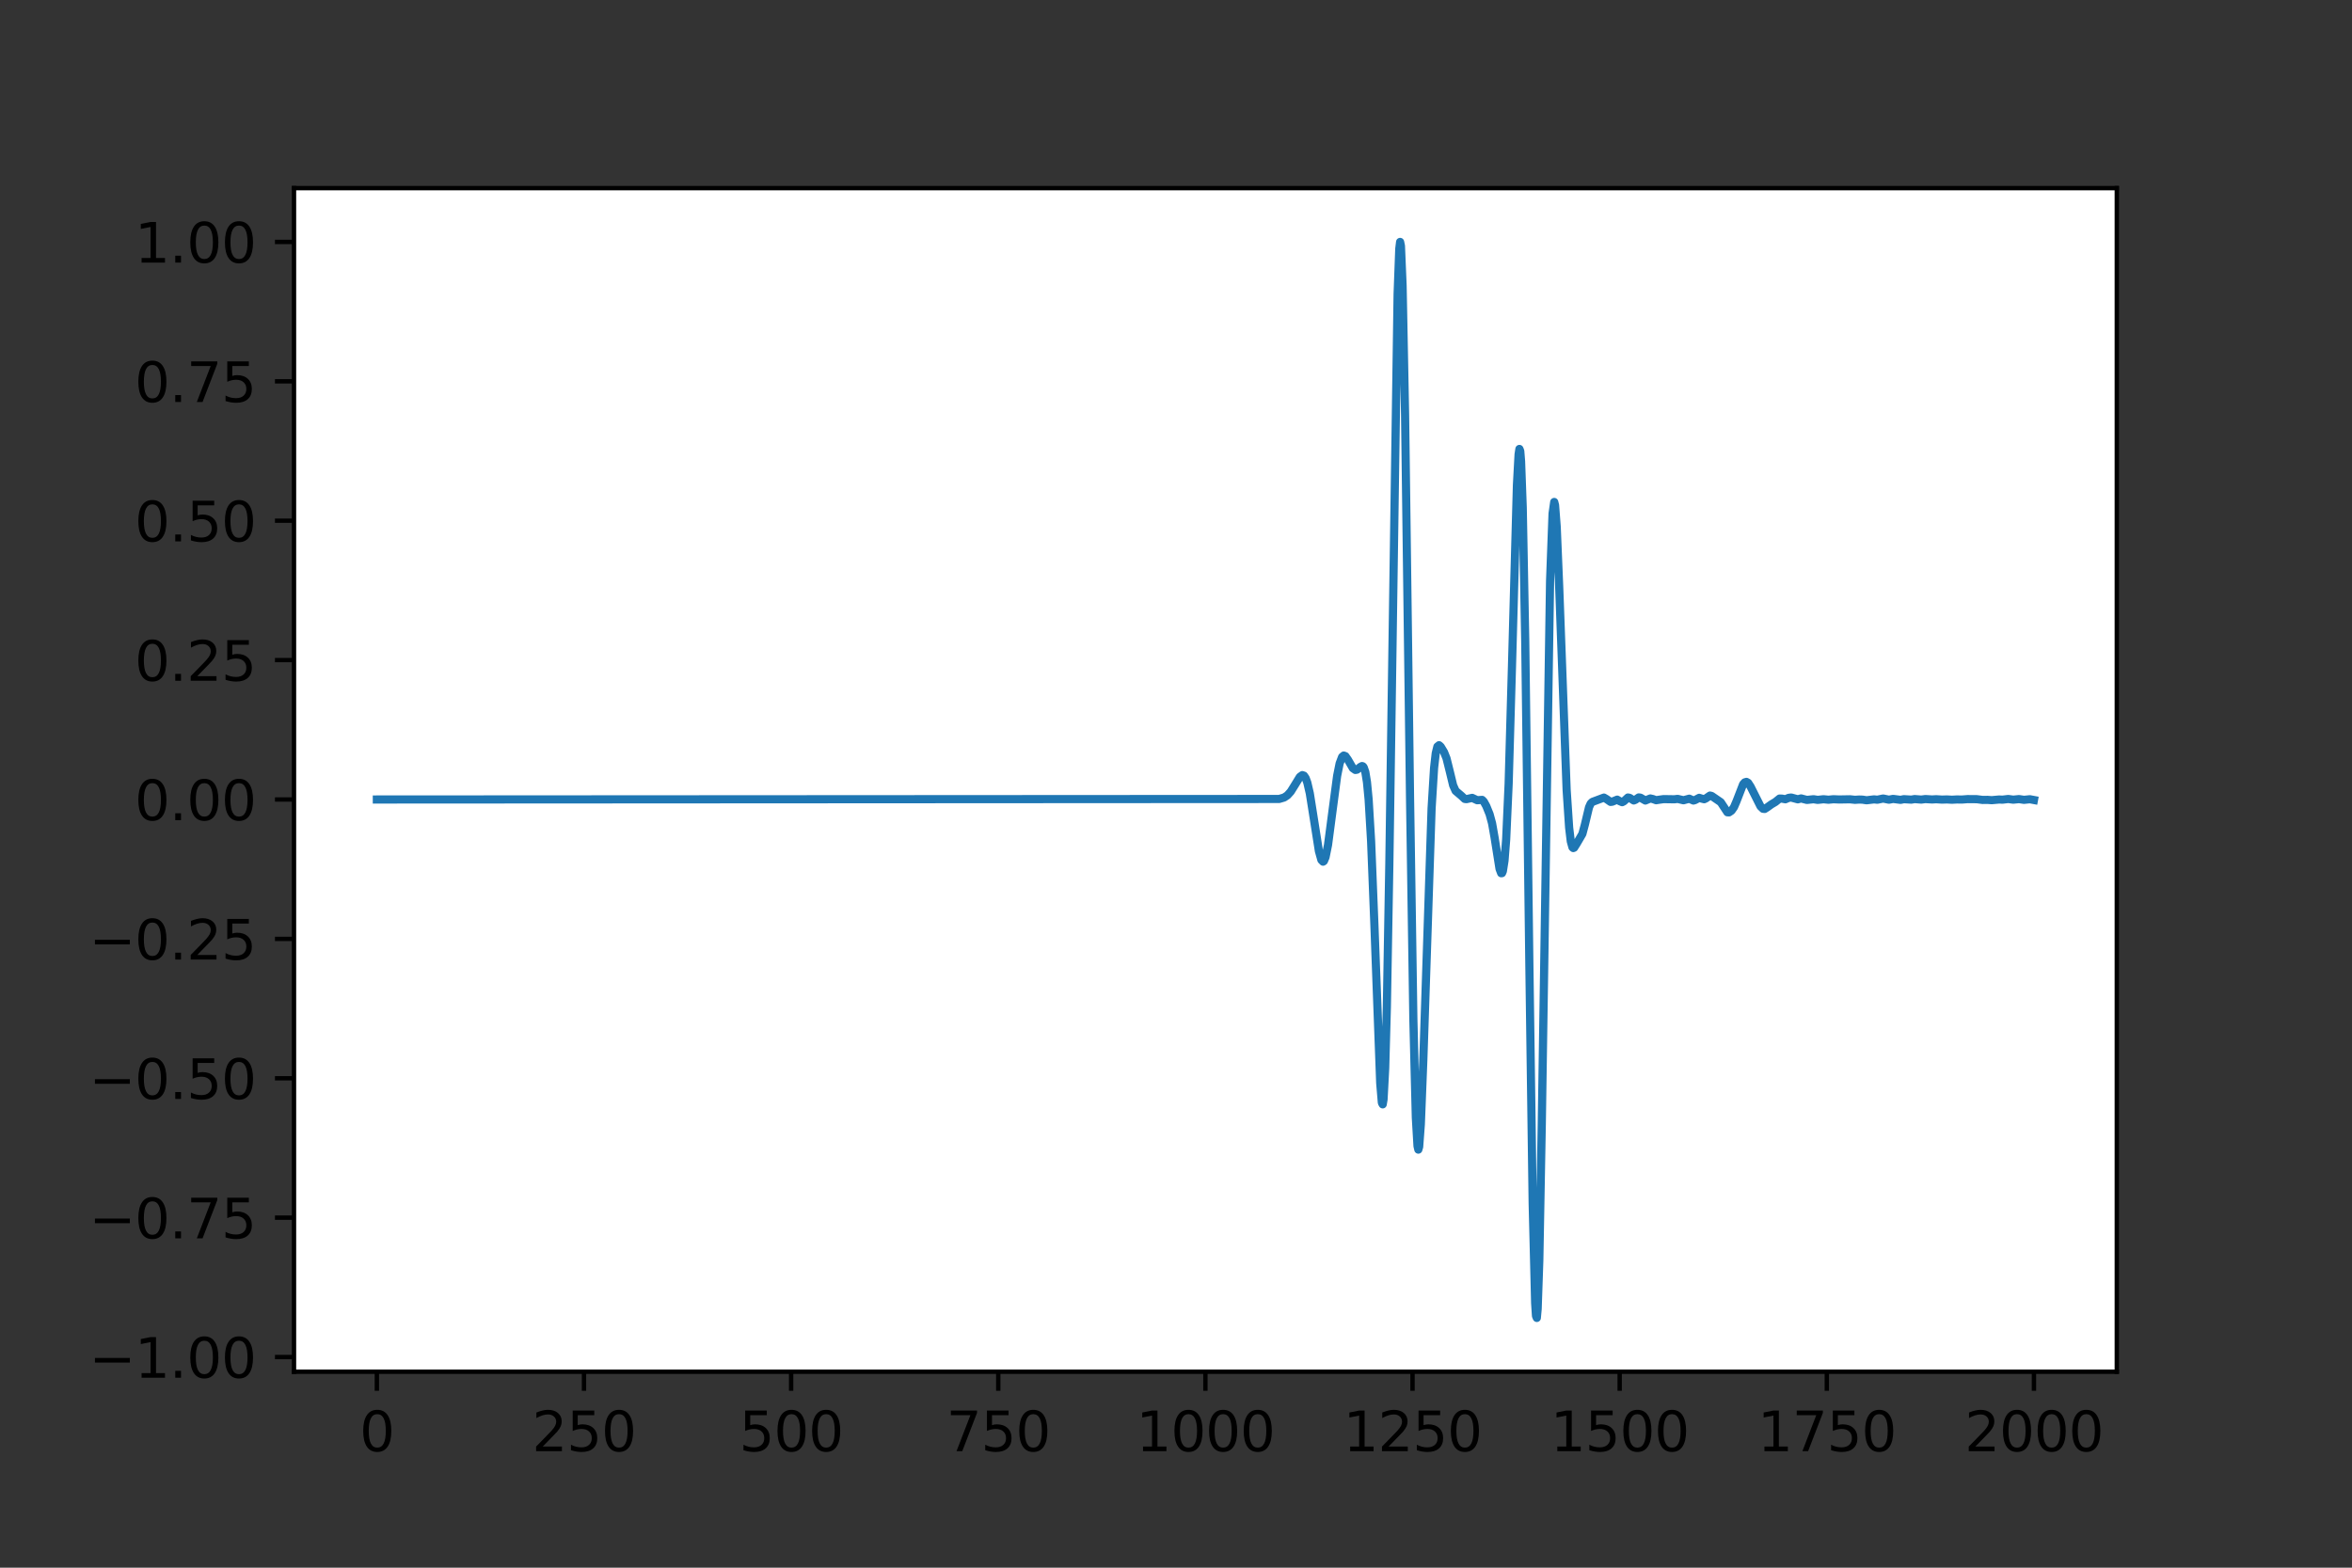 <?xml version="1.0" encoding="utf-8" standalone="no"?>
<!DOCTYPE svg PUBLIC "-//W3C//DTD SVG 1.1//EN"
  "http://www.w3.org/Graphics/SVG/1.1/DTD/svg11.dtd">
<svg height="288pt" version="1.1" viewBox="0 0 432 288" width="432pt" xmlns="http://www.w3.org/2000/svg" xmlns:xlink="http://www.w3.org/1999/xlink">
 <rect x="0" y="0" width="432" height="288" fill="#333333" stroke="none"/>
 <defs>
  <style type="text/css">*{stroke-linecap:butt;stroke-linejoin:round;}</style>
 </defs>
 <g id="figure_1">
  <g id="patch_1">
   <path d="M 0 288 
L 432 288 
L 432 0 
L 0 0 
z
" style="fill:none;"/>
  </g>
  <g id="axes_1">
   <g id="patch_2">
    <path d="M 54 252 
L 388.8 252 
L 388.8 34.56 
L 54 34.56 
z
" style="fill:#ffffff;"/>
   </g>
   <g id="matplotlib.axis_1">
    <g id="xtick_1">
     <g id="line2d_1">
      <defs>
       <path d="M 0 0 
L 0 3.5 
" id="m2d53529062" style="stroke:#000000;stroke-width:0.8;"/>
      </defs>
      <g>
       <use style="stroke:#000000;stroke-width:0.8;" x="69.218" xlink:href="#m2d53529062" y="252"/>
      </g>
     </g>
     <g id="text_1">
      <!-- 0 -->
      <g transform="translate(66.037 266.598)scale(0.1 -0.1)">
       <defs>
        <path d="M 2034 4250 
Q 1547 4250 1301 3770 
Q 1056 3291 1056 2328 
Q 1056 1369 1301 889 
Q 1547 409 2034 409 
Q 2525 409 2770 889 
Q 3016 1369 3016 2328 
Q 3016 3291 2770 3770 
Q 2525 4250 2034 4250 
z
M 2034 4750 
Q 2819 4750 3233 4129 
Q 3647 3509 3647 2328 
Q 3647 1150 3233 529 
Q 2819 -91 2034 -91 
Q 1250 -91 836 529 
Q 422 1150 422 2328 
Q 422 3509 836 4129 
Q 1250 4750 2034 4750 
z
" id="DejaVuSans-30" transform="scale(0.016)"/>
       </defs>
       <use xlink:href="#DejaVuSans-30"/>
      </g>
     </g>
    </g>
    <g id="xtick_2">
     <g id="line2d_2">
      <g>
       <use style="stroke:#000000;stroke-width:0.8;" x="107.264" xlink:href="#m2d53529062" y="252"/>
      </g>
     </g>
     <g id="text_2">
      <!-- 250 -->
      <g transform="translate(97.72 266.598)scale(0.1 -0.1)">
       <defs>
        <path d="M 1228 531 
L 3431 531 
L 3431 0 
L 469 0 
L 469 531 
Q 828 903 1448 1529 
Q 2069 2156 2228 2338 
Q 2531 2678 2651 2914 
Q 2772 3150 2772 3378 
Q 2772 3750 2511 3984 
Q 2250 4219 1831 4219 
Q 1534 4219 1204 4116 
Q 875 4013 500 3803 
L 500 4441 
Q 881 4594 1212 4672 
Q 1544 4750 1819 4750 
Q 2544 4750 2975 4387 
Q 3406 4025 3406 3419 
Q 3406 3131 3298 2873 
Q 3191 2616 2906 2266 
Q 2828 2175 2409 1742 
Q 1991 1309 1228 531 
z
" id="DejaVuSans-32" transform="scale(0.016)"/>
        <path d="M 691 4666 
L 3169 4666 
L 3169 4134 
L 1269 4134 
L 1269 2991 
Q 1406 3038 1543 3061 
Q 1681 3084 1819 3084 
Q 2600 3084 3056 2656 
Q 3513 2228 3513 1497 
Q 3513 744 3044 326 
Q 2575 -91 1722 -91 
Q 1428 -91 1123 -41 
Q 819 9 494 109 
L 494 744 
Q 775 591 1075 516 
Q 1375 441 1709 441 
Q 2250 441 2565 725 
Q 2881 1009 2881 1497 
Q 2881 1984 2565 2268 
Q 2250 2553 1709 2553 
Q 1456 2553 1204 2497 
Q 953 2441 691 2322 
L 691 4666 
z
" id="DejaVuSans-35" transform="scale(0.016)"/>
       </defs>
       <use xlink:href="#DejaVuSans-32"/>
       <use x="63.623" xlink:href="#DejaVuSans-35"/>
       <use x="127.246" xlink:href="#DejaVuSans-30"/>
      </g>
     </g>
    </g>
    <g id="xtick_3">
     <g id="line2d_3">
      <g>
       <use style="stroke:#000000;stroke-width:0.8;" x="145.309" xlink:href="#m2d53529062" y="252"/>
      </g>
     </g>
     <g id="text_3">
      <!-- 500 -->
      <g transform="translate(135.765 266.598)scale(0.1 -0.1)">
       <use xlink:href="#DejaVuSans-35"/>
       <use x="63.623" xlink:href="#DejaVuSans-30"/>
       <use x="127.246" xlink:href="#DejaVuSans-30"/>
      </g>
     </g>
    </g>
    <g id="xtick_4">
     <g id="line2d_4">
      <g>
       <use style="stroke:#000000;stroke-width:0.8;" x="183.355" xlink:href="#m2d53529062" y="252"/>
      </g>
     </g>
     <g id="text_4">
      <!-- 750 -->
      <g transform="translate(173.811 266.598)scale(0.1 -0.1)">
       <defs>
        <path d="M 525 4666 
L 3525 4666 
L 3525 4397 
L 1831 0 
L 1172 0 
L 2766 4134 
L 525 4134 
L 525 4666 
z
" id="DejaVuSans-37" transform="scale(0.016)"/>
       </defs>
       <use xlink:href="#DejaVuSans-37"/>
       <use x="63.623" xlink:href="#DejaVuSans-35"/>
       <use x="127.246" xlink:href="#DejaVuSans-30"/>
      </g>
     </g>
    </g>
    <g id="xtick_5">
     <g id="line2d_5">
      <g>
       <use style="stroke:#000000;stroke-width:0.8;" x="221.4" xlink:href="#m2d53529062" y="252"/>
      </g>
     </g>
     <g id="text_5">
      <!-- 1000 -->
      <g transform="translate(208.675 266.598)scale(0.1 -0.1)">
       <defs>
        <path d="M 794 531 
L 1825 531 
L 1825 4091 
L 703 3866 
L 703 4441 
L 1819 4666 
L 2450 4666 
L 2450 531 
L 3481 531 
L 3481 0 
L 794 0 
L 794 531 
z
" id="DejaVuSans-31" transform="scale(0.016)"/>
       </defs>
       <use xlink:href="#DejaVuSans-31"/>
       <use x="63.623" xlink:href="#DejaVuSans-30"/>
       <use x="127.246" xlink:href="#DejaVuSans-30"/>
       <use x="190.869" xlink:href="#DejaVuSans-30"/>
      </g>
     </g>
    </g>
    <g id="xtick_6">
     <g id="line2d_6">
      <g>
       <use style="stroke:#000000;stroke-width:0.8;" x="259.445" xlink:href="#m2d53529062" y="252"/>
      </g>
     </g>
     <g id="text_6">
      <!-- 1250 -->
      <g transform="translate(246.72 266.598)scale(0.1 -0.1)">
       <use xlink:href="#DejaVuSans-31"/>
       <use x="63.623" xlink:href="#DejaVuSans-32"/>
       <use x="127.246" xlink:href="#DejaVuSans-35"/>
       <use x="190.869" xlink:href="#DejaVuSans-30"/>
      </g>
     </g>
    </g>
    <g id="xtick_7">
     <g id="line2d_7">
      <g>
       <use style="stroke:#000000;stroke-width:0.8;" x="297.491" xlink:href="#m2d53529062" y="252"/>
      </g>
     </g>
     <g id="text_7">
      <!-- 1500 -->
      <g transform="translate(284.766 266.598)scale(0.1 -0.1)">
       <use xlink:href="#DejaVuSans-31"/>
       <use x="63.623" xlink:href="#DejaVuSans-35"/>
       <use x="127.246" xlink:href="#DejaVuSans-30"/>
       <use x="190.869" xlink:href="#DejaVuSans-30"/>
      </g>
     </g>
    </g>
    <g id="xtick_8">
     <g id="line2d_8">
      <g>
       <use style="stroke:#000000;stroke-width:0.8;" x="335.536" xlink:href="#m2d53529062" y="252"/>
      </g>
     </g>
     <g id="text_8">
      <!-- 1750 -->
      <g transform="translate(322.811 266.598)scale(0.1 -0.1)">
       <use xlink:href="#DejaVuSans-31"/>
       <use x="63.623" xlink:href="#DejaVuSans-37"/>
       <use x="127.246" xlink:href="#DejaVuSans-35"/>
       <use x="190.869" xlink:href="#DejaVuSans-30"/>
      </g>
     </g>
    </g>
    <g id="xtick_9">
     <g id="line2d_9">
      <g>
       <use style="stroke:#000000;stroke-width:0.8;" x="373.582" xlink:href="#m2d53529062" y="252"/>
      </g>
     </g>
     <g id="text_9">
      <!-- 2000 -->
      <g transform="translate(360.857 266.598)scale(0.1 -0.1)">
       <use xlink:href="#DejaVuSans-32"/>
       <use x="63.623" xlink:href="#DejaVuSans-30"/>
       <use x="127.246" xlink:href="#DejaVuSans-30"/>
       <use x="190.869" xlink:href="#DejaVuSans-30"/>
      </g>
     </g>
    </g>
   </g>
   <g id="matplotlib.axis_2">
    <g id="ytick_1">
     <g id="line2d_10">
      <defs>
       <path d="M 0 0 
L -3.5 0 
" id="mb41841a131" style="stroke:#000000;stroke-width:0.8;"/>
      </defs>
      <g>
       <use style="stroke:#000000;stroke-width:0.8;" x="54" xlink:href="#mb41841a131" y="249.306"/>
      </g>
     </g>
     <g id="text_10">
      <!-- −1.00 -->
      <g transform="translate(16.355 253.105)scale(0.1 -0.1)">
       <defs>
        <path d="M 678 2272 
L 4684 2272 
L 4684 1741 
L 678 1741 
L 678 2272 
z
" id="DejaVuSans-2212" transform="scale(0.016)"/>
        <path d="M 684 794 
L 1344 794 
L 1344 0 
L 684 0 
L 684 794 
z
" id="DejaVuSans-2e" transform="scale(0.016)"/>
       </defs>
       <use xlink:href="#DejaVuSans-2212"/>
       <use x="83.789" xlink:href="#DejaVuSans-31"/>
       <use x="147.412" xlink:href="#DejaVuSans-2e"/>
       <use x="179.199" xlink:href="#DejaVuSans-30"/>
       <use x="242.822" xlink:href="#DejaVuSans-30"/>
      </g>
     </g>
    </g>
    <g id="ytick_2">
     <g id="line2d_11">
      <g>
       <use style="stroke:#000000;stroke-width:0.8;" x="54" xlink:href="#mb41841a131" y="223.698"/>
      </g>
     </g>
     <g id="text_11">
      <!-- −0.75 -->
      <g transform="translate(16.355 227.497)scale(0.1 -0.1)">
       <use xlink:href="#DejaVuSans-2212"/>
       <use x="83.789" xlink:href="#DejaVuSans-30"/>
       <use x="147.412" xlink:href="#DejaVuSans-2e"/>
       <use x="179.199" xlink:href="#DejaVuSans-37"/>
       <use x="242.822" xlink:href="#DejaVuSans-35"/>
      </g>
     </g>
    </g>
    <g id="ytick_3">
     <g id="line2d_12">
      <g>
       <use style="stroke:#000000;stroke-width:0.8;" x="54" xlink:href="#mb41841a131" y="198.09"/>
      </g>
     </g>
     <g id="text_12">
      <!-- −0.50 -->
      <g transform="translate(16.355 201.889)scale(0.1 -0.1)">
       <use xlink:href="#DejaVuSans-2212"/>
       <use x="83.789" xlink:href="#DejaVuSans-30"/>
       <use x="147.412" xlink:href="#DejaVuSans-2e"/>
       <use x="179.199" xlink:href="#DejaVuSans-35"/>
       <use x="242.822" xlink:href="#DejaVuSans-30"/>
      </g>
     </g>
    </g>
    <g id="ytick_4">
     <g id="line2d_13">
      <g>
       <use style="stroke:#000000;stroke-width:0.8;" x="54" xlink:href="#mb41841a131" y="172.482"/>
      </g>
     </g>
     <g id="text_13">
      <!-- −0.25 -->
      <g transform="translate(16.355 176.282)scale(0.1 -0.1)">
       <use xlink:href="#DejaVuSans-2212"/>
       <use x="83.789" xlink:href="#DejaVuSans-30"/>
       <use x="147.412" xlink:href="#DejaVuSans-2e"/>
       <use x="179.199" xlink:href="#DejaVuSans-32"/>
       <use x="242.822" xlink:href="#DejaVuSans-35"/>
      </g>
     </g>
    </g>
    <g id="ytick_5">
     <g id="line2d_14">
      <g>
       <use style="stroke:#000000;stroke-width:0.8;" x="54" xlink:href="#mb41841a131" y="146.875"/>
      </g>
     </g>
     <g id="text_14">
      <!-- 0.00 -->
      <g transform="translate(24.734 150.674)scale(0.1 -0.1)">
       <use xlink:href="#DejaVuSans-30"/>
       <use x="63.623" xlink:href="#DejaVuSans-2e"/>
       <use x="95.41" xlink:href="#DejaVuSans-30"/>
       <use x="159.033" xlink:href="#DejaVuSans-30"/>
      </g>
     </g>
    </g>
    <g id="ytick_6">
     <g id="line2d_15">
      <g>
       <use style="stroke:#000000;stroke-width:0.8;" x="54" xlink:href="#mb41841a131" y="121.267"/>
      </g>
     </g>
     <g id="text_15">
      <!-- 0.25 -->
      <g transform="translate(24.734 125.066)scale(0.1 -0.1)">
       <use xlink:href="#DejaVuSans-30"/>
       <use x="63.623" xlink:href="#DejaVuSans-2e"/>
       <use x="95.41" xlink:href="#DejaVuSans-32"/>
       <use x="159.033" xlink:href="#DejaVuSans-35"/>
      </g>
     </g>
    </g>
    <g id="ytick_7">
     <g id="line2d_16">
      <g>
       <use style="stroke:#000000;stroke-width:0.8;" x="54" xlink:href="#mb41841a131" y="95.659"/>
      </g>
     </g>
     <g id="text_16">
      <!-- 0.50 -->
      <g transform="translate(24.734 99.458)scale(0.1 -0.1)">
       <use xlink:href="#DejaVuSans-30"/>
       <use x="63.623" xlink:href="#DejaVuSans-2e"/>
       <use x="95.41" xlink:href="#DejaVuSans-35"/>
       <use x="159.033" xlink:href="#DejaVuSans-30"/>
      </g>
     </g>
    </g>
    <g id="ytick_8">
     <g id="line2d_17">
      <g>
       <use style="stroke:#000000;stroke-width:0.8;" x="54" xlink:href="#mb41841a131" y="70.051"/>
      </g>
     </g>
     <g id="text_17">
      <!-- 0.75 -->
      <g transform="translate(24.734 73.851)scale(0.1 -0.1)">
       <use xlink:href="#DejaVuSans-30"/>
       <use x="63.623" xlink:href="#DejaVuSans-2e"/>
       <use x="95.41" xlink:href="#DejaVuSans-37"/>
       <use x="159.033" xlink:href="#DejaVuSans-35"/>
      </g>
     </g>
    </g>
    <g id="ytick_9">
     <g id="line2d_18">
      <g>
       <use style="stroke:#000000;stroke-width:0.8;" x="54" xlink:href="#mb41841a131" y="44.444"/>
      </g>
     </g>
     <g id="text_18">
      <!-- 1.00 -->
      <g transform="translate(24.734 48.243)scale(0.1 -0.1)">
       <use xlink:href="#DejaVuSans-31"/>
       <use x="63.623" xlink:href="#DejaVuSans-2e"/>
       <use x="95.41" xlink:href="#DejaVuSans-30"/>
       <use x="159.033" xlink:href="#DejaVuSans-30"/>
      </g>
     </g>
    </g>
   </g>
   <g id="line2d_19">
    <path clip-path="url(#pa1c2fc3589)" d="M 69.218 146.875 
L 234.944 146.779 
L 235.857 146.51 
L 236.466 146.105 
L 237.075 145.43 
L 237.836 144.21 
L 238.749 142.717 
L 239.205 142.394 
L 239.51 142.502 
L 239.814 142.945 
L 240.118 143.77 
L 240.575 145.742 
L 241.336 150.55 
L 242.249 156.359 
L 242.705 157.988 
L 243.01 158.297 
L 243.162 158.195 
L 243.466 157.475 
L 243.923 155.221 
L 244.684 149.43 
L 245.597 142.528 
L 246.053 140.256 
L 246.51 139.048 
L 246.814 138.799 
L 247.119 138.916 
L 247.575 139.557 
L 248.488 141.132 
L 248.945 141.448 
L 249.249 141.394 
L 249.858 140.894 
L 250.162 140.735 
L 250.315 140.774 
L 250.467 140.941 
L 250.771 141.815 
L 251.075 143.684 
L 251.38 146.858 
L 251.836 154.523 
L 252.445 169.992 
L 253.51 198.973 
L 253.815 202.6 
L 253.967 202.881 
L 254.119 201.973 
L 254.423 196.234 
L 254.728 185.019 
L 255.184 158.701 
L 256.706 53.985 
L 257.011 45.703 
L 257.163 44.444 
L 257.315 45.174 
L 257.619 52.477 
L 258.076 76.203 
L 258.989 146.681 
L 259.598 187.266 
L 260.054 205.331 
L 260.359 210.541 
L 260.511 211.196 
L 260.663 210.669 
L 260.967 206.547 
L 261.424 194.784 
L 262.946 148.496 
L 263.402 141.072 
L 263.707 138.385 
L 264.011 137.153 
L 264.315 136.903 
L 264.62 137.168 
L 265.228 138.171 
L 265.685 139.311 
L 266.294 141.759 
L 266.902 144.276 
L 267.359 145.293 
L 267.815 145.682 
L 268.424 146.198 
L 269.033 146.769 
L 269.337 146.814 
L 270.403 146.577 
L 271.316 147.006 
L 272.229 146.948 
L 272.533 147.254 
L 272.99 148.082 
L 273.598 149.571 
L 274.055 151.256 
L 274.511 153.845 
L 275.425 159.617 
L 275.729 160.42 
L 275.881 160.404 
L 276.033 160.048 
L 276.338 158.119 
L 276.642 154.222 
L 277.099 143.954 
L 277.707 122.52 
L 278.62 89.12 
L 278.925 83.476 
L 279.077 82.477 
L 279.229 82.873 
L 279.381 84.766 
L 279.686 93.272 
L 280.142 117.48 
L 280.903 177.215 
L 281.512 221.092 
L 281.968 239.402 
L 282.121 241.756 
L 282.273 242.116 
L 282.425 240.491 
L 282.729 231.578 
L 283.186 206.453 
L 284.708 106.72 
L 285.164 94.357 
L 285.469 92.217 
L 285.621 92.799 
L 285.925 96.768 
L 286.382 107.797 
L 287.751 145.138 
L 288.208 152.031 
L 288.512 154.564 
L 288.817 155.662 
L 288.969 155.795 
L 289.121 155.735 
L 289.577 155.018 
L 290.643 153.191 
L 291.099 151.486 
L 291.86 148.305 
L 292.165 147.624 
L 292.469 147.322 
L 294.599 146.525 
L 295.056 146.788 
L 295.817 147.317 
L 296.121 147.282 
L 297.034 146.903 
L 297.491 147.175 
L 297.947 147.369 
L 298.252 147.211 
L 299.013 146.508 
L 299.317 146.572 
L 300.078 147.053 
L 300.382 146.932 
L 300.991 146.497 
L 301.295 146.533 
L 302.209 147.064 
L 302.665 146.874 
L 303.122 146.687 
L 303.578 146.789 
L 304.187 147.005 
L 304.796 146.911 
L 305.557 146.806 
L 307.535 146.837 
L 308.144 146.764 
L 309.209 147.015 
L 310.274 146.728 
L 311.035 147.068 
L 311.339 146.978 
L 312.1 146.57 
L 312.557 146.713 
L 313.013 146.827 
L 313.318 146.681 
L 314.079 146.152 
L 314.383 146.224 
L 316.057 147.373 
L 317.275 149.224 
L 317.579 149.239 
L 318.035 148.926 
L 318.492 148.27 
L 318.949 147.208 
L 320.166 144.067 
L 320.47 143.727 
L 320.775 143.639 
L 321.079 143.81 
L 321.536 144.513 
L 323.362 148.143 
L 323.818 148.578 
L 324.123 148.613 
L 324.579 148.325 
L 325.34 147.777 
L 326.101 147.322 
L 326.862 146.704 
L 327.319 146.719 
L 327.927 146.835 
L 328.536 146.572 
L 328.993 146.515 
L 330.21 146.843 
L 330.819 146.678 
L 331.275 146.801 
L 331.884 146.954 
L 333.101 146.826 
L 333.862 146.946 
L 334.928 146.828 
L 335.841 146.917 
L 336.754 146.828 
L 337.819 146.874 
L 338.732 146.857 
L 339.797 146.839 
L 340.711 146.935 
L 341.471 146.885 
L 342.08 146.902 
L 342.841 147.017 
L 344.211 146.854 
L 344.819 146.917 
L 345.885 146.696 
L 346.95 146.914 
L 347.711 146.765 
L 349.081 146.942 
L 349.689 146.815 
L 351.059 146.901 
L 351.668 146.796 
L 352.885 146.892 
L 353.646 146.795 
L 354.863 146.87 
L 355.624 146.826 
L 356.69 146.894 
L 357.603 146.866 
L 358.516 146.918 
L 359.429 146.869 
L 360.342 146.885 
L 361.407 146.803 
L 362.32 146.813 
L 363.081 146.817 
L 364.147 146.955 
L 365.06 146.943 
L 365.821 147 
L 367.19 146.878 
L 367.799 146.907 
L 368.864 146.782 
L 369.777 146.907 
L 370.843 146.801 
L 371.756 146.939 
L 372.821 146.828 
L 373.582 146.969 
L 373.582 146.969 
" style="fill:none;stroke:#1f77b4;stroke-linecap:square;stroke-width:1.5;"/>
   </g>
   <g id="patch_3">
    <path d="M 54 252 
L 54 34.56 
" style="fill:none;stroke:#000000;stroke-linecap:square;stroke-linejoin:miter;stroke-width:0.8;"/>
   </g>
   <g id="patch_4">
    <path d="M 388.8 252 
L 388.8 34.56 
" style="fill:none;stroke:#000000;stroke-linecap:square;stroke-linejoin:miter;stroke-width:0.8;"/>
   </g>
   <g id="patch_5">
    <path d="M 54 252 
L 388.8 252 
" style="fill:none;stroke:#000000;stroke-linecap:square;stroke-linejoin:miter;stroke-width:0.8;"/>
   </g>
   <g id="patch_6">
    <path d="M 54 34.56 
L 388.8 34.56 
" style="fill:none;stroke:#000000;stroke-linecap:square;stroke-linejoin:miter;stroke-width:0.8;"/>
   </g>
  </g>
 </g>
 <defs>
  <clipPath id="pa1c2fc3589">
   <rect height="217.44" width="334.8" x="54" y="34.56"/>
  </clipPath>
 </defs>
</svg>
